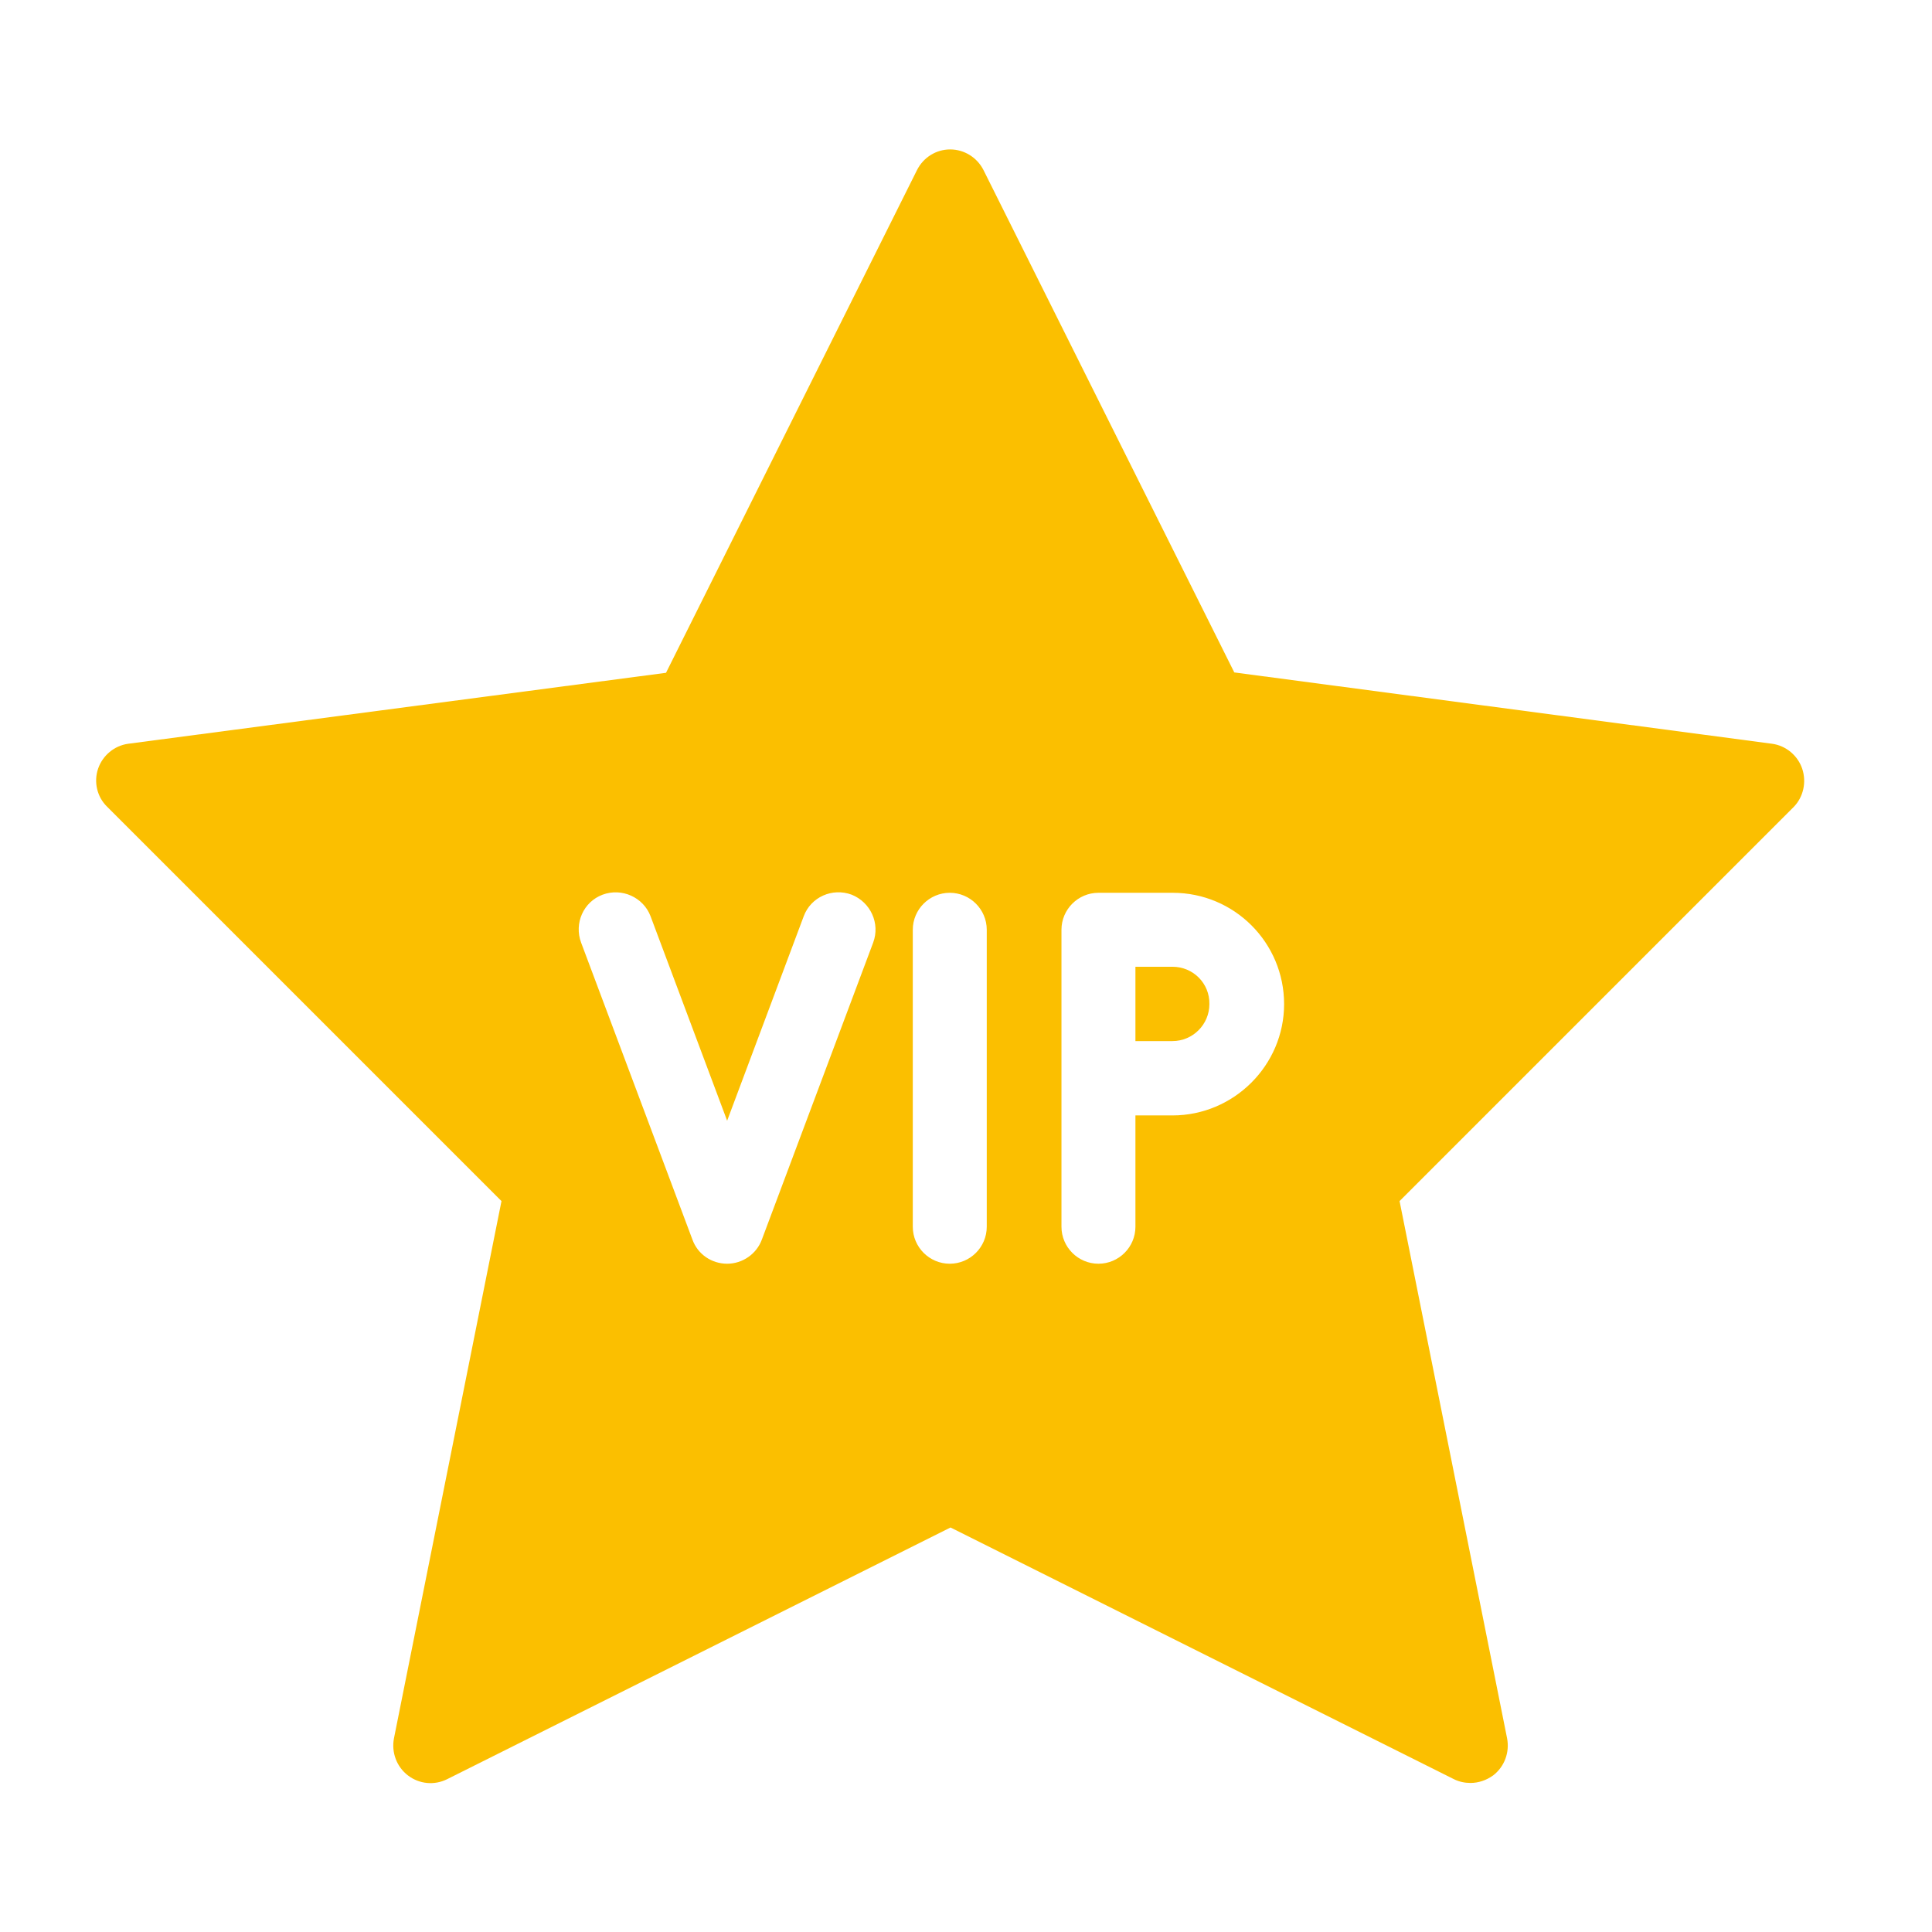 <?xml version="1.0" encoding="utf-8"?>
<!-- Generator: Adobe Illustrator 24.0.3, SVG Export Plug-In . SVG Version: 6.00 Build 0)  -->
<svg version="1.1" id="Calque_1" xmlns="http://www.w3.org/2000/svg" xmlns:xlink="http://www.w3.org/1999/xlink" x="0px" y="0px"
	 viewBox="0 0 512 512" style="enable-background:new 0 0 512 512;" xml:space="preserve">
<style type="text/css">
	.st0{fill:#FBBF00;}
</style>
<g id="Layer_1">
</g>
<g>
	<g>
		<g>
			<path class="st0" d="M310.7,256.2h-9.8v19.7h9.8c5.4,0,9.8-4.4,9.8-9.8C320.6,260.6,316.2,256.2,310.7,256.2z"/>
			<path class="st0" d="M477.6,203.7c-1.2-3.5-4.3-6.1-8-6.6l-142.5-18.9L260.6,45c-1.7-3.3-5.1-5.4-8.8-5.4c-3.7,0-7.1,2.1-8.8,5.5
				l-66.5,133.2L34,197.1c-3.7,0.5-6.8,3.1-8,6.6c-1.2,3.5-0.3,7.5,2.4,10.1l104.5,104.5l-28.5,142.4c-0.7,3.7,0.7,7.5,3.7,9.8
				c3,2.3,7,2.7,10.4,1l133.4-66.7l133.4,66.7c1.4,0.7,2.9,1,4.4,1c2.1,0,4.2-0.7,6-2c3-2.3,4.4-6.1,3.7-9.8l-28.5-142.4
				l104.5-104.5C477.9,211.2,478.8,207.3,477.6,203.7z M231.4,249.8l-29.5,78.7c-1.4,3.8-5.1,6.4-9.2,6.4c-4.1,0-7.8-2.5-9.2-6.4
				l-29.5-78.7c-1.9-5.1,0.6-10.8,5.7-12.7c5.1-1.9,10.8,0.7,12.7,5.7l20.3,54.2l20.3-54.2c1.9-5.1,7.6-7.6,12.7-5.7
				C230.7,239.1,233.3,244.7,231.4,249.8z M261.5,325.1c0,5.4-4.4,9.8-9.8,9.8s-9.8-4.4-9.8-9.8v-78.7c0-5.4,4.4-9.8,9.8-9.8
				s9.8,4.4,9.8,9.8V325.1z M310.7,295.6h-9.8v29.5c0,5.4-4.4,9.8-9.8,9.8c-5.4,0-9.8-4.4-9.8-9.8v-78.7c0-5.4,4.4-9.8,9.8-9.8h19.7
				c16.3,0,29.5,13.2,29.5,29.5C340.3,282.3,327,295.6,310.7,295.6z"/>
		</g>
	</g>
</g>
</svg>
